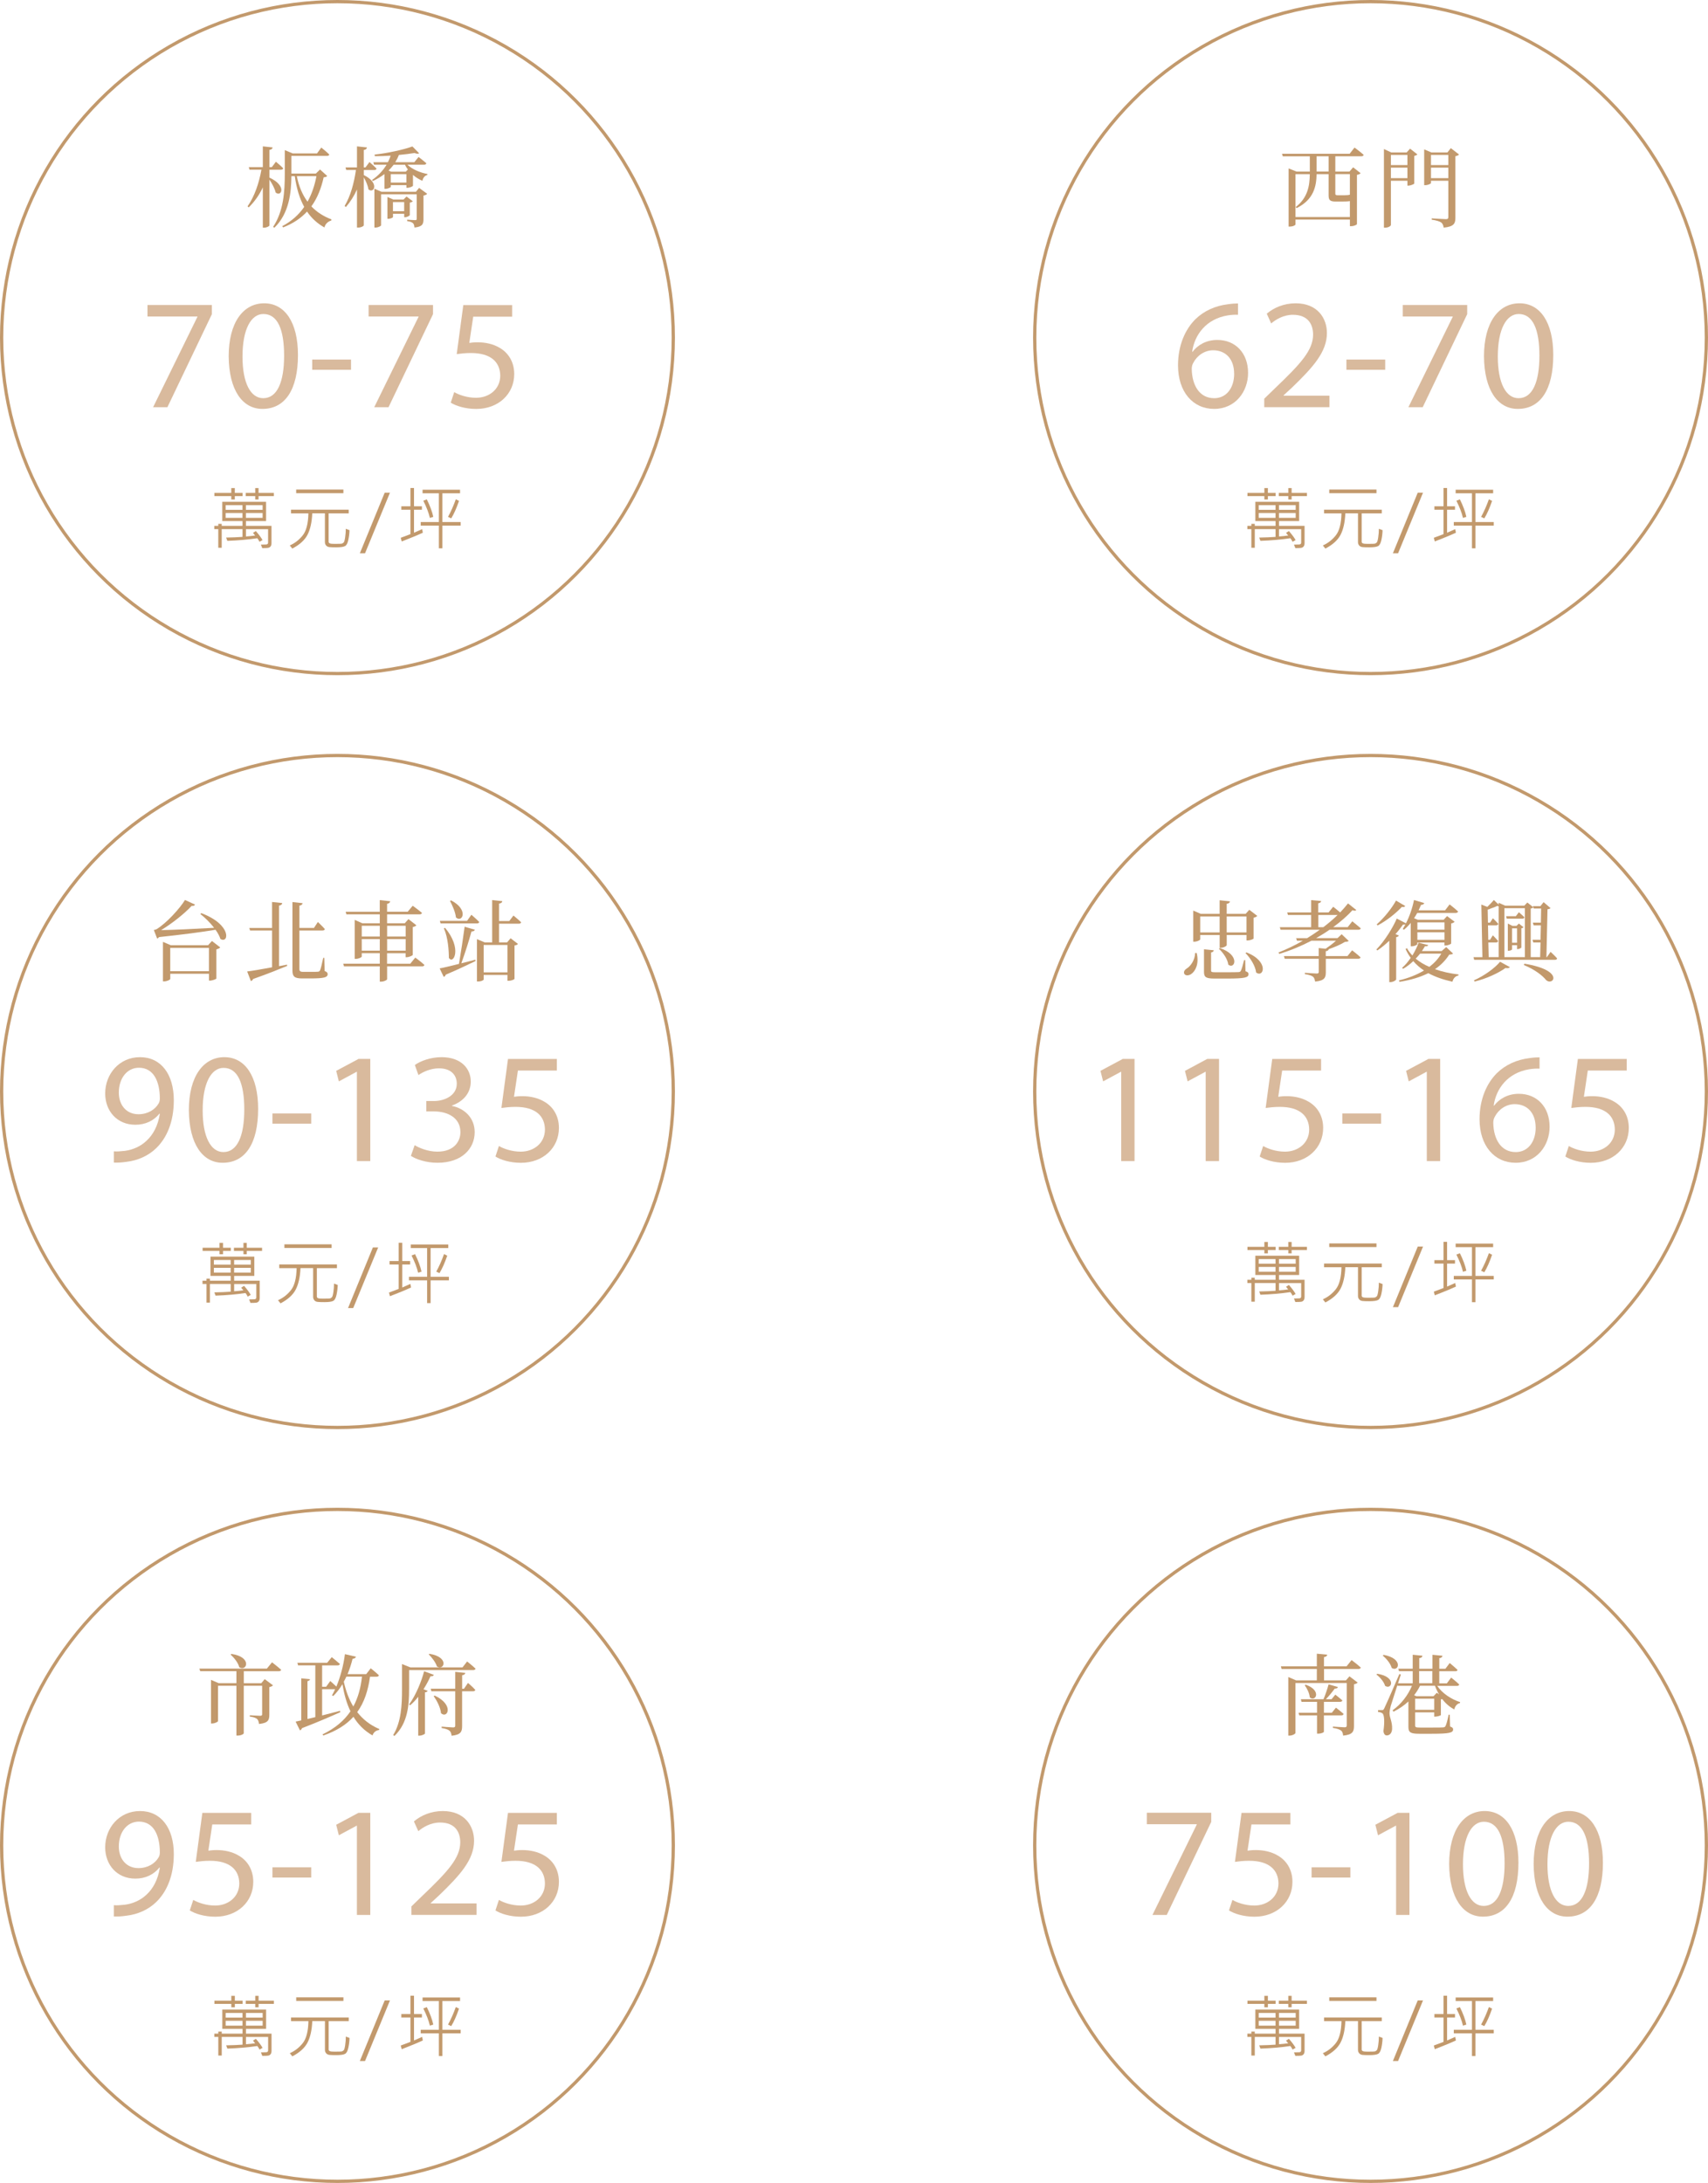 <?xml version="1.0" encoding="UTF-8"?>
<svg id="_圖層_2" data-name="圖層 2" xmlns="http://www.w3.org/2000/svg" viewBox="0 0 526.63 672.81">
  <defs>
    <style>
      .cls-1 {
        fill: #c2996c;
      }

      .cls-2 {
        fill: #d9ba9d;
      }

      .cls-3 {
        fill: none;
        stroke: #c2996c;
        stroke-miterlimit: 10;
      }
    </style>
  </defs>
  <g id="_圖層_1-2" data-name="圖層 1">
    <g>
      <circle class="cls-3" cx="104.05" cy="104.05" r="103.55"/>
      <g>
        <path class="cls-1" d="M83.08,54.75c5.47,2.48,3.68,6.1,1.91,4.58-.25-1.2-1.12-2.78-1.91-3.95v14.08c0,.25-.84,.71-1.63,.71h-.41v-12.42c-1.09,2.32-2.53,4.39-4.36,6.18l-.35-.33c2.18-3.1,3.54-7.22,4.28-11.3h-3.68l-.22-.79h4.33v-6.4l3.02,.33c-.08,.41-.3,.65-.98,.76v5.31h.74l1.25-1.66s1.42,1.17,2.26,2.02c-.08,.3-.35,.44-.74,.44h-3.51v2.45Zm17.81-.54c-.19,.3-.46,.35-1.09,.44-.74,3.27-1.88,6.32-3.79,8.96,1.72,1.8,3.79,3.11,6.18,4l-.05,.35c-1.09,.33-1.88,1.12-2.1,2.15-2.15-1.2-3.95-2.81-5.37-4.9-1.83,1.99-4.22,3.65-7.38,4.88l-.27-.38c2.91-1.53,5.12-3.54,6.78-5.94-1.42-2.56-2.37-5.69-2.91-9.48h-1.04c-.05,4.93-.63,11.44-5.26,15.91l-.38-.27c3.21-4.85,3.6-10.81,3.6-16.31v-7.35l2.42,1.01h7.52l1.31-1.8s1.58,1.25,2.48,2.15c-.08,.27-.33,.41-.71,.41h-10.98v5.45h7.54l1.28-1.25,2.21,1.99Zm-9.37,.08c.63,3.21,1.77,5.8,3.3,7.87,1.33-2.37,2.21-5.04,2.75-7.87h-6.05Z"/>
        <path class="cls-1" d="M112.17,53.96c5.01,2.42,3.08,5.88,1.42,4.39-.14-1.14-.79-2.59-1.42-3.68v14.76c0,.27-.87,.71-1.66,.71h-.44v-11.74c-.87,1.96-2.02,3.79-3.43,5.42l-.38-.35c1.85-3.08,2.91-7.11,3.49-11.09h-3l-.22-.79h3.54v-6.48l3.08,.33c-.08,.41-.3,.68-.98,.79v5.37h.52l1.23-1.66s1.36,1.17,2.18,2.02c-.05,.3-.33,.44-.71,.44h-3.21v1.58Zm13.46-3.19c1.5,1.44,3.92,2.45,6.16,2.86l-.03,.3c-.76,.19-1.31,.79-1.52,1.8-1.06-.46-2.04-1.06-2.91-1.82v3.32c0,.22-1.04,.65-1.69,.65h-.33v-.82h-4.82v.54c0,.16-.87,.6-1.66,.6h-.3v-4.55c-1.09,.84-2.29,1.55-3.57,2.15l-.25-.33c1.85-1.25,3.4-2.91,4.49-4.71h-3.87l-.22-.76h4.49c.35-.65,.63-1.33,.84-2.02-1.61,.11-3.27,.16-4.85,.16l-.11-.49c4.09-.44,9.07-1.55,11.68-2.51l2.07,2.1c-.25,.22-.76,.19-1.42-.08-1.36,.22-3.02,.44-4.82,.6-.3,.79-.68,1.53-1.12,2.23h5.88l1.31-1.61s1.5,1.14,2.4,1.93c-.08,.3-.3,.44-.68,.44h-5.17Zm3.6,7.14l2.48,1.82c-.16,.22-.57,.46-1.14,.54v7.3c0,1.47-.3,2.31-2.78,2.56-.05-.57-.14-1.03-.44-1.33-.35-.3-.84-.52-1.8-.65v-.44s1.96,.14,2.45,.14c.44,0,.49-.14,.49-.46v-7.49h-11v9.56c0,.19-.87,.68-1.72,.68h-.33v-11.98l2.18,.95h10.62l.98-1.2Zm-2.89,8.39c0,.19-.84,.65-1.44,.65h-.27v-1.06h-3.46v1.01c0,.16-.76,.54-1.44,.54h-.27v-6.73l1.83,.79h3.13l.93-.93,1.93,1.47c-.14,.16-.52,.35-.93,.41v3.84Zm-4.96-15.53c-.49,.63-1.01,1.25-1.58,1.8l.82,.35h4.49l.65-.68c-.35-.46-.65-.95-.9-1.47h-3.49Zm3.92,5.5v-2.59h-4.82v2.59h4.82Zm-.68,8.82v-2.81h-3.46v2.81h3.46Z"/>
      </g>
      <g>
        <path class="cls-1" d="M83.71,167.4c0,.43-.1,.78-.29,1.02-.2,.25-.46,.4-.8,.44-.34,.05-.92,.07-1.76,.07l-.42-1.08,1.6-.04c.41,0,.62-.2,.62-.61v-4.1h-6.83v2.24c.93-.06,1.88-.16,2.84-.29-.12-.17-.35-.44-.68-.81l.89-.57c1.05,1.21,1.73,2.15,2.06,2.79l-.93,.53c-.15-.34-.37-.7-.68-1.1-2.86,.42-5.93,.69-9.24,.8l-.37-1.01c1.88-.03,3.56-.1,5.04-.21v-2.38h-6.4v5.74h-1.06v-5.74h-1.23v-1.01h1.23v-.63h1.06v.63h6.4v-1.48h-6.23v-5.94h13.51v5.94h-6.21v1.48h7.88v5.3Zm-8.92-14.49h-2.39v1.03h-1.09v-1.03h-5.21v-.99h5.21v-1.49h1.09v1.49h2.39v.99Zm-.04,4.22v-1.43h-5.17v1.43h5.17Zm0,2.47v-1.48h-5.17v1.48h5.17Zm9.68-6.69h-4.71v1.03h-1.03v-1.03h-2.93v-.99h2.93v-1.49h1.03v1.49h4.71v.99Zm-3.46,4.22v-1.43h-5.15v1.43h5.15Zm0,2.47v-1.48h-5.15v1.48h5.15Z"/>
        <path class="cls-1" d="M107.76,163.4c-.02,.96-.14,1.95-.35,2.96-.21,1.02-.54,1.66-.99,1.93s-1.37,.41-2.75,.41c-.95,0-1.64-.02-2.08-.07-.43-.04-.78-.21-1.03-.49-.25-.28-.38-.64-.38-1.09v-8.83h-3.9c-.12,2.74-.61,4.95-1.47,6.61-.87,1.66-2.43,3.07-4.69,4.25l-.77-.97c1.59-.7,2.92-1.75,4.01-3.13,1.09-1.38,1.66-3.63,1.73-6.75h-5.36v-1.14h17.79v1.14h-6.19v8.73c0,.26,.13,.43,.39,.53,.26,.1,.74,.14,1.45,.14,1.37,0,2.13-.03,2.31-.1s.34-.19,.5-.35c.16-.17,.31-.69,.44-1.57,.13-.88,.2-1.76,.2-2.63l1.13,.42Zm-1.88-11.4h-14.56v-1.12h14.56v1.12Z"/>
        <path class="cls-1" d="M120.24,151.85l-7.69,18.68h-1.6l7.66-18.68h1.63Z"/>
        <path class="cls-1" d="M130.37,164.19c-1.76,.81-3.93,1.7-6.51,2.69l-.3-1.13c.63-.22,1.63-.59,2.99-1.12v-7.52h-2.81v-1.07h2.81v-5.64h1.1v5.64h2.44v1.07h-2.44v7.08l2.52-1.11,.2,1.11Zm11.67-2.2h-5.64v7.01h-1.08v-7.01h-5.6v-1.09h5.6v-8.86h-5.03v-1.1h11.56v1.1h-5.45v8.86h5.64v1.09Zm-8.45-2.69l-1.04,.33c-.37-1.57-1.04-3.34-2.03-5.3l1.08-.42c.97,1.95,1.64,3.75,2,5.39Zm7.94-4.92c-.77,2.25-1.57,4.04-2.4,5.39l-.99-.47c.89-1.61,1.69-3.42,2.4-5.41l.99,.49Z"/>
      </g>
      <g>
        <path class="cls-2" d="M65.33,94.02v2.81l-13.71,28.67h-4.41l13.66-27.85v-.1h-15.4v-3.54h19.86Z"/>
        <path class="cls-2" d="M91.87,109.42c0,10.7-3.97,16.61-10.95,16.61-6.15,0-10.32-5.76-10.41-16.18,0-10.56,4.55-16.37,10.95-16.37s10.41,5.91,10.41,15.93Zm-17.1,.48c0,8.19,2.52,12.83,6.39,12.83,4.36,0,6.44-5.09,6.44-13.12s-1.99-12.83-6.39-12.83c-3.73,0-6.44,4.55-6.44,13.12Z"/>
        <path class="cls-2" d="M108.23,110.82v3.15h-11.96v-3.15h11.96Z"/>
        <path class="cls-2" d="M133.51,94.02v2.81l-13.71,28.67h-4.41l13.66-27.85v-.1h-15.4v-3.54h19.86Z"/>
        <path class="cls-2" d="M157.92,97.6h-12.01l-1.21,8.09c.73-.1,1.4-.19,2.57-.19,2.42,0,4.84,.53,6.78,1.7,2.47,1.4,4.5,4.12,4.5,8.09,0,6.15-4.89,10.75-11.72,10.75-3.44,0-6.34-.97-7.85-1.94l1.07-3.24c1.31,.77,3.87,1.74,6.73,1.74,4.02,0,7.46-2.62,7.46-6.83-.05-4.07-2.76-6.97-9.06-6.97-1.79,0-3.2,.19-4.36,.34l2.03-15.11h15.06v3.58Z"/>
      </g>
    </g>
    <circle class="cls-3" cx="422.58" cy="104.05" r="103.55"/>
    <g>
      <path class="cls-1" d="M417.63,45.47s1.8,1.31,2.83,2.26c-.08,.3-.35,.44-.76,.44h-7.98v4.71h4.36l1.14-1.31,2.29,1.8c-.19,.25-.49,.41-1.12,.52v15.17c0,.16-.79,.65-1.82,.65h-.35v-2.04h-16.78v1.53c0,.16-.68,.63-1.77,.63h-.35v-17.92l2.45,.98h4.09v-4.71h-8.33l-.25-.79h20.86l1.5-1.91Zm-1.42,21.41v-4.9c-.6,.11-1.42,.14-2.64,.14h-1.74c-1.82,0-2.18-.52-2.18-1.93v-6.51h-3.7c-.08,3.7-.84,7.82-6.16,10.46l-.27-.33c3.68-2.86,4.3-6.51,4.33-10.13h-4.41v13.21h16.78Zm-6.56-18.71h-3.7v4.71h3.7v-4.71Zm2.07,5.5v5.94c0,.44,.11,.57,.71,.57h1.36c.57,0,1.12,0,1.36-.03,.14,0,.33,0,.46-.03,.16,0,.38-.05,.57-.11h.03v-6.35h-4.49Z"/>
      <path class="cls-1" d="M434.77,45.82l2.26,1.77c-.14,.16-.54,.38-.98,.46v8.53c-.03,.16-1.09,.63-1.77,.63h-.33v-1.5h-5.09v13.62c0,.3-.76,.84-1.77,.84h-.38v-24.24l2.26,1.06h4.74l1.06-1.17Zm-5.91,1.93v3.13h5.09v-3.13h-5.09Zm5.09,7.16v-3.24h-5.09v3.24h5.09Zm15.93-7.3c-.16,.22-.6,.44-1.14,.54v19.01c0,1.63-.38,2.7-3.6,3-.11-.71-.33-1.23-.76-1.58-.54-.35-1.39-.65-2.94-.87v-.41s3.65,.25,4.36,.25c.6,0,.76-.19,.76-.65v-11.19h-5.34v.71c0,.19-.9,.65-1.77,.65h-.33v-11.03l2.23,.95h4.93l1.06-1.33,2.53,1.96Zm-8.66,.14v3.13h5.34v-3.13h-5.34Zm5.34,7.16v-3.24h-5.34v3.24h5.34Z"/>
    </g>
    <g>
      <path class="cls-1" d="M402.24,167.4c0,.43-.1,.78-.29,1.02-.2,.25-.46,.4-.8,.44-.34,.05-.92,.07-1.76,.07l-.42-1.08,1.6-.04c.41,0,.62-.2,.62-.61v-4.1h-6.83v2.24c.93-.06,1.88-.16,2.84-.29-.12-.17-.35-.44-.68-.81l.89-.57c1.05,1.21,1.73,2.15,2.06,2.79l-.93,.53c-.15-.34-.37-.7-.68-1.1-2.86,.42-5.93,.69-9.24,.8l-.37-1.01c1.88-.03,3.56-.1,5.04-.21v-2.38h-6.4v5.74h-1.06v-5.74h-1.23v-1.01h1.23v-.63h1.06v.63h6.4v-1.48h-6.23v-5.94h13.51v5.94h-6.21v1.48h7.88v5.3Zm-8.92-14.49h-2.39v1.03h-1.09v-1.03h-5.21v-.99h5.21v-1.49h1.09v1.49h2.39v.99Zm-.04,4.22v-1.43h-5.17v1.43h5.17Zm0,2.47v-1.48h-5.17v1.48h5.17Zm9.68-6.69h-4.71v1.03h-1.03v-1.03h-2.93v-.99h2.93v-1.49h1.03v1.49h4.71v.99Zm-3.46,4.22v-1.43h-5.15v1.43h5.15Zm0,2.47v-1.48h-5.15v1.48h5.15Z"/>
      <path class="cls-1" d="M426.29,163.4c-.02,.96-.14,1.95-.35,2.96-.21,1.02-.54,1.66-.99,1.93s-1.37,.41-2.75,.41c-.95,0-1.64-.02-2.08-.07-.43-.04-.78-.21-1.03-.49-.25-.28-.38-.64-.38-1.09v-8.83h-3.9c-.12,2.74-.61,4.95-1.47,6.61-.87,1.66-2.43,3.07-4.69,4.25l-.77-.97c1.59-.7,2.92-1.75,4.01-3.13,1.09-1.38,1.66-3.63,1.73-6.75h-5.36v-1.14h17.79v1.14h-6.19v8.73c0,.26,.13,.43,.39,.53,.26,.1,.74,.14,1.45,.14,1.37,0,2.13-.03,2.31-.1s.34-.19,.5-.35c.16-.17,.31-.69,.44-1.57,.13-.88,.2-1.76,.2-2.63l1.13,.42Zm-1.88-11.4h-14.56v-1.12h14.56v1.12Z"/>
      <path class="cls-1" d="M438.76,151.85l-7.69,18.68h-1.6l7.66-18.68h1.63Z"/>
      <path class="cls-1" d="M448.9,164.19c-1.76,.81-3.93,1.7-6.51,2.69l-.3-1.13c.63-.22,1.63-.59,2.99-1.12v-7.52h-2.81v-1.07h2.81v-5.64h1.1v5.64h2.44v1.07h-2.44v7.08l2.52-1.11,.2,1.11Zm11.67-2.2h-5.64v7.01h-1.08v-7.01h-5.6v-1.09h5.6v-8.86h-5.03v-1.1h11.56v1.1h-5.45v8.86h5.64v1.09Zm-8.45-2.69l-1.04,.33c-.37-1.57-1.04-3.34-2.03-5.3l1.08-.42c.97,1.95,1.64,3.75,2,5.39Zm7.94-4.92c-.77,2.25-1.57,4.04-2.4,5.39l-.99-.47c.89-1.61,1.69-3.42,2.4-5.41l.99,.49Z"/>
    </g>
    <g>
      <path class="cls-2" d="M381.73,97.02c-.87-.05-1.99,0-3.2,.19-6.68,1.11-10.22,6.01-10.95,11.19h.15c1.5-1.99,4.12-3.63,7.6-3.63,5.57,0,9.49,4.02,9.49,10.17,0,5.76-3.92,11.09-10.46,11.09s-11.14-5.23-11.14-13.42c0-6.2,2.23-11.09,5.33-14.19,2.62-2.57,6.1-4.17,10.07-4.65,1.26-.19,2.32-.24,3.1-.24v3.49Zm-1.21,18.16c0-4.5-2.57-7.22-6.49-7.22-2.57,0-4.94,1.6-6.1,3.87-.29,.48-.48,1.11-.48,1.89,.1,5.18,2.47,9.01,6.93,9.01,3.68,0,6.15-3.05,6.15-7.56Z"/>
      <path class="cls-2" d="M389.81,125.5v-2.62l3.34-3.24c8.04-7.65,11.67-11.72,11.72-16.47,0-3.2-1.55-6.15-6.25-6.15-2.86,0-5.23,1.45-6.68,2.66l-1.36-3c2.18-1.84,5.28-3.2,8.91-3.2,6.78,0,9.64,4.65,9.64,9.15,0,5.81-4.21,10.51-10.85,16.9l-2.52,2.32v.1h14.14v3.54h-20.1Z"/>
      <path class="cls-2" d="M427.1,110.82v3.15h-11.96v-3.15h11.96Z"/>
      <path class="cls-2" d="M452.38,94.02v2.81l-13.71,28.67h-4.41l13.66-27.85v-.1h-15.4v-3.54h19.86Z"/>
      <path class="cls-2" d="M478.92,109.42c0,10.7-3.97,16.61-10.95,16.61-6.15,0-10.32-5.76-10.41-16.18,0-10.56,4.55-16.37,10.95-16.37s10.41,5.91,10.41,15.93Zm-17.1,.48c0,8.19,2.52,12.83,6.39,12.83,4.36,0,6.44-5.09,6.44-13.12s-1.99-12.83-6.39-12.83c-3.73,0-6.44,4.55-6.44,13.12Z"/>
    </g>
    <circle class="cls-3" cx="104.05" cy="336.41" r="103.55"/>
    <g>
      <path class="cls-1" d="M62.08,281.44c9.59,3.62,8.44,9.56,5.88,7.95-.27-.9-.82-1.85-1.5-2.83-4.22,.71-10.24,1.5-17.43,2.26-.16,.25-.38,.38-.57,.46l-1.03-2.64s.6-.11,.87-.27c3.05-1.85,7.19-6.43,8.74-8.99l3.1,1.42c-.11,.27-.46,.49-1.06,.41-2.07,2.26-5.94,5.37-9.4,7.46,3.68-.05,9.89-.35,16.34-.71-1.25-1.61-2.86-3.19-4.25-4.25l.3-.27Zm3.27,8.58l2.56,1.99c-.19,.22-.63,.46-1.2,.6v8.99c-.05,.16-1.17,.63-1.93,.63h-.35v-2.1h-11.93v1.58c0,.25-.98,.76-1.91,.76h-.35v-12.18l2.42,1.04h11.49l1.2-1.31Zm-.93,9.31v-7.19h-11.93v7.19h11.93Z"/>
      <path class="cls-1" d="M88.5,297.32l.05,.38c-2.4,.98-5.77,2.37-10.49,4.03-.14,.33-.44,.57-.71,.65l-1.14-2.97c1.44-.16,4.3-.65,7.68-1.28v-11.33h-6.78l-.25-.79h7.03v-8.01l3.13,.33c-.05,.38-.27,.68-.98,.79v18.66l2.45-.46Zm11.6,1.96c.71,.27,.93,.54,.93,.95,0,1.01-1.09,1.33-5.28,1.33h-2.61c-2.29,0-2.97-.57-2.97-2.4v-21.14l3.13,.35c-.05,.35-.3,.65-.98,.76v6.86h4.49l1.2-1.82s1.36,1.28,2.15,2.18c-.08,.3-.33,.44-.71,.44h-7.14v11.82c0,.68,.22,.93,1.25,.93h2.31c1.04,0,1.83,0,2.18-.05,.27-.03,.44-.11,.6-.35,.25-.44,.65-2.21,1.01-3.92h.33l.11,4.06Z"/>
      <path class="cls-1" d="M128.05,295.14s1.77,1.28,2.81,2.26c-.05,.3-.35,.44-.71,.44h-10.79v3.95c0,.27-.95,.76-1.8,.76h-.46v-4.71h-11.03l-.25-.82h11.28v-3.24h-5.56v1.04c0,.22-.93,.71-1.82,.71h-.35v-12.01l2.34,1.04h5.39v-2.75h-10.3l-.22-.79h10.51v-3.6l3.21,.35c-.05,.38-.27,.68-.95,.79v2.45h6.35l1.55-1.85s1.74,1.25,2.86,2.21c-.08,.3-.38,.44-.76,.44h-10v2.75h5.45l1.14-1.28,2.45,1.91c-.19,.22-.6,.44-1.12,.54v8.58c-.03,.19-1.12,.71-1.88,.71h-.33v-1.23h-5.72v3.24h7.16l1.53-1.88Zm-16.51-9.81v3.32h5.56v-3.32h-5.56Zm5.56,7.68v-3.57h-5.56v3.57h5.56Zm2.26-7.68v3.32h5.72v-3.32h-5.72Zm5.72,7.68v-3.57h-5.72v3.57h5.72Z"/>
      <path class="cls-1" d="M146.41,286.54c-.11,.33-.41,.57-1.04,.54-.71,2.64-1.93,6.56-3.13,9.81,1.39-.33,2.83-.71,4.3-1.09l.11,.38c-2.12,1.01-5.07,2.48-9.21,4.22-.08,.33-.33,.6-.63,.68l-1.25-2.61c1.14-.19,3.35-.74,5.96-1.39,.6-3.54,1.31-8.17,1.74-11.44l3.13,.9Zm-1.06-4.6s1.53,1.31,2.42,2.23c-.08,.3-.35,.44-.74,.44h-11.19l-.22-.79h8.39l1.33-1.88Zm-8.12,4.03c5.37,6.4,2.56,11.44,1.17,9.26,0-2.18-.25-6.24-1.53-9.1l.35-.16Zm1.85-8.47c5.58,2.89,3.46,7.05,1.5,5.26-.16-1.63-1.09-3.7-1.83-5.09l.33-.16Zm19.23,4.68s1.5,1.2,2.37,2.07c-.05,.3-.33,.44-.68,.44h-6.13v5.77h2.48l1.09-1.28,2.26,1.74c-.19,.25-.46,.38-1.06,.49v10.27c0,.14-.79,.6-1.83,.6h-.35v-1.8h-7.33v1.42c0,.16-.65,.6-1.74,.6h-.33v-13.05l2.4,1.01h2.29v-13.05l3.13,.33c-.05,.38-.3,.65-1.01,.76v5.37h3.16l1.28-1.69Zm-9.18,9.07v8.44h7.33v-8.44h-7.33Z"/>
    </g>
    <g>
      <path class="cls-1" d="M80.08,400.04c0,.43-.1,.78-.29,1.02-.2,.25-.46,.4-.8,.44-.34,.05-.92,.07-1.76,.07l-.42-1.08,1.6-.04c.41,0,.62-.2,.62-.61v-4.1h-6.83v2.24c.93-.06,1.88-.16,2.84-.29-.12-.17-.35-.44-.68-.81l.89-.57c1.05,1.21,1.73,2.15,2.06,2.79l-.93,.53c-.15-.34-.37-.7-.68-1.1-2.86,.42-5.93,.69-9.24,.8l-.37-1.01c1.88-.03,3.56-.1,5.04-.21v-2.38h-6.4v5.74h-1.06v-5.74h-1.23v-1.01h1.23v-.63h1.06v.63h6.4v-1.48h-6.23v-5.94h13.51v5.94h-6.21v1.48h7.88v5.3Zm-8.92-14.49h-2.39v1.03h-1.09v-1.03h-5.21v-.99h5.21v-1.49h1.09v1.49h2.39v.99Zm-.04,4.22v-1.43h-5.17v1.43h5.17Zm0,2.47v-1.48h-5.17v1.48h5.17Zm9.68-6.69h-4.71v1.03h-1.03v-1.03h-2.93v-.99h2.93v-1.49h1.03v1.49h4.71v.99Zm-3.46,4.22v-1.43h-5.15v1.43h5.15Zm0,2.47v-1.48h-5.15v1.48h5.15Z"/>
      <path class="cls-1" d="M104.13,396.03c-.02,.96-.14,1.95-.35,2.96-.21,1.02-.54,1.66-.99,1.93s-1.37,.41-2.75,.41c-.95,0-1.64-.02-2.08-.07-.43-.04-.78-.21-1.03-.49-.25-.28-.38-.64-.38-1.09v-8.83h-3.9c-.12,2.74-.61,4.95-1.47,6.61-.87,1.66-2.43,3.07-4.69,4.25l-.77-.97c1.59-.7,2.92-1.75,4.01-3.13,1.09-1.38,1.66-3.63,1.73-6.75h-5.36v-1.14h17.79v1.14h-6.19v8.73c0,.26,.13,.43,.39,.53,.26,.1,.74,.14,1.45,.14,1.37,0,2.13-.03,2.31-.1s.34-.19,.5-.35c.16-.17,.31-.69,.44-1.57,.13-.88,.2-1.76,.2-2.63l1.13,.42Zm-1.88-11.4h-14.56v-1.12h14.56v1.12Z"/>
      <path class="cls-1" d="M116.6,384.48l-7.69,18.68h-1.6l7.66-18.68h1.63Z"/>
      <path class="cls-1" d="M126.74,396.82c-1.76,.81-3.93,1.7-6.51,2.69l-.3-1.13c.63-.22,1.63-.59,2.99-1.12v-7.52h-2.81v-1.07h2.81v-5.64h1.1v5.64h2.44v1.07h-2.44v7.08l2.52-1.11,.2,1.11Zm11.67-2.2h-5.64v7.01h-1.08v-7.01h-5.6v-1.09h5.6v-8.86h-5.03v-1.1h11.56v1.1h-5.45v8.86h5.64v1.09Zm-8.45-2.69l-1.04,.33c-.37-1.57-1.04-3.34-2.03-5.3l1.08-.42c.97,1.95,1.64,3.75,2,5.39Zm7.94-4.92c-.77,2.25-1.57,4.04-2.4,5.39l-.99-.47c.89-1.61,1.69-3.42,2.4-5.41l.99,.49Z"/>
    </g>
    <g>
      <path class="cls-2" d="M35.09,354.85c.92,.1,1.99,0,3.44-.15,2.47-.34,4.79-1.36,6.59-3.05,2.08-1.89,3.58-4.65,4.17-8.38h-.15c-1.74,2.13-4.26,3.39-7.41,3.39-5.67,0-9.3-4.26-9.3-9.64,0-5.96,4.31-11.19,10.75-11.19s10.41,5.23,10.41,13.27c0,6.93-2.32,11.77-5.42,14.77-2.42,2.37-5.76,3.83-9.15,4.21-1.55,.24-2.91,.29-3.92,.24v-3.49Zm1.55-18.11c0,3.92,2.37,6.68,6.05,6.68,2.86,0,5.09-1.4,6.2-3.29,.24-.39,.39-.87,.39-1.55,0-5.38-1.99-9.49-6.44-9.49-3.63,0-6.2,3.2-6.2,7.65Z"/>
      <path class="cls-2" d="M79.59,341.77c0,10.7-3.97,16.61-10.95,16.61-6.15,0-10.32-5.76-10.41-16.18,0-10.56,4.55-16.37,10.95-16.37s10.41,5.91,10.41,15.93Zm-17.1,.48c0,8.19,2.52,12.83,6.39,12.83,4.36,0,6.44-5.09,6.44-13.12s-1.99-12.83-6.39-12.83c-3.73,0-6.44,4.55-6.44,13.12Z"/>
      <path class="cls-2" d="M95.96,343.18v3.15h-11.96v-3.15h11.96Z"/>
      <path class="cls-2" d="M110.05,330.34h-.1l-5.47,2.95-.82-3.24,6.88-3.68h3.63v31.48h-4.12v-27.51Z"/>
      <path class="cls-2" d="M127.87,352.96c1.21,.77,4.02,1.99,6.97,1.99,5.47,0,7.17-3.49,7.12-6.1-.05-4.41-4.02-6.3-8.14-6.3h-2.37v-3.2h2.37c3.1,0,7.02-1.6,7.02-5.33,0-2.52-1.6-4.75-5.52-4.75-2.52,0-4.94,1.11-6.3,2.08l-1.11-3.1c1.65-1.21,4.84-2.42,8.23-2.42,6.2,0,9.01,3.68,9.01,7.51,0,3.24-1.94,6.01-5.81,7.41v.1c3.87,.77,7.02,3.68,7.02,8.09,0,5.04-3.92,9.44-11.48,9.44-3.54,0-6.64-1.11-8.19-2.13l1.16-3.29Z"/>
      <path class="cls-2" d="M171.7,329.95h-12.01l-1.21,8.09c.73-.1,1.4-.19,2.57-.19,2.42,0,4.84,.53,6.78,1.7,2.47,1.4,4.5,4.12,4.5,8.09,0,6.15-4.89,10.75-11.72,10.75-3.44,0-6.34-.97-7.85-1.94l1.07-3.24c1.31,.77,3.87,1.74,6.73,1.74,4.02,0,7.46-2.62,7.46-6.83-.05-4.07-2.76-6.97-9.06-6.97-1.79,0-3.2,.19-4.36,.34l2.03-15.11h15.06v3.58Z"/>
    </g>
    <g>
      <circle class="cls-3" cx="422.58" cy="336.41" r="103.55"/>
      <g>
        <path class="cls-1" d="M368.97,293.73c.84,3.4-.46,5.64-1.66,6.46-.74,.54-1.8,.6-2.15-.05-.3-.6,.11-1.23,.71-1.61,1.25-.74,2.56-2.64,2.64-4.82l.46,.03Zm1.09-5.56v1.36c0,.22-.95,.71-1.85,.71h-.3v-9.59l2.34,1.01h5.8v-4.19l3.19,.33c-.05,.38-.3,.65-1.01,.76v3.1h5.83l1.14-1.25,2.45,1.88c-.19,.22-.6,.46-1.14,.57v6.4c-.03,.19-1.12,.6-1.82,.6h-.35v-1.69h-6.1v3.13c0,.27-.98,.82-1.8,.82h-.38v-3.95h-5.99Zm0-5.72v4.93h5.99v-4.93h-5.99Zm13.97,16.89c.74,.25,.93,.49,.93,.9,0,1.03-1.06,1.36-6.54,1.36h-3.89c-2.7,0-3.3-.41-3.3-2.07v-6.95l3.02,.3c-.05,.35-.3,.6-.84,.68v5.53c0,.46,.14,.57,1.44,.57h3.7c1.61,0,2.86-.03,3.35-.05,.41-.05,.52-.11,.68-.38,.27-.49,.63-1.72,1.01-3.32h.35l.08,3.43Zm-7.9-7.14c6.35,2.12,4.63,6.7,2.59,5.12-.19-1.72-1.61-3.7-2.89-4.9l.3-.22Zm2.1-9.75v4.93h6.1v-4.93h-6.1Zm6.1,11.09c7.14,2.81,5.26,7.98,2.97,6.18-.22-2.02-1.8-4.49-3.27-5.96l.3-.22Z"/>
        <path class="cls-1" d="M416.91,292.91s1.63,1.23,2.59,2.15c-.08,.3-.3,.44-.71,.44h-10v4.14c0,1.66-.35,2.61-3.3,2.89-.11-.65-.25-1.17-.65-1.5-.46-.33-1.17-.6-2.51-.79v-.41s3.08,.22,3.65,.22c.49,0,.63-.14,.63-.52v-4.03h-10.49l-.25-.82h10.73v-2.48l2.12,.22c1.01-.68,2.29-1.63,3.21-2.48h-7.57c-3.08,1.61-6.43,3.02-9.94,4.06l-.22-.44c2.59-1.01,5.12-2.23,7.52-3.62h-1.83l-.25-.79h3.4c1.33-.82,2.64-1.69,3.9-2.59h-12.09l-.25-.79h9.67v-3.76h-7.16l-.22-.79h7.38v-3.79l3.08,.27c-.05,.35-.27,.6-.9,.71v2.81h3.19l1.42-1.74s1.2,.9,2.15,1.74c.9-.95,1.72-1.88,2.42-2.78l2.56,2.04c-.25,.25-.54,.3-1.17,.05-1.58,1.72-3.6,3.51-5.96,5.23h4.47l1.42-1.8s1.63,1.28,2.61,2.15c-.08,.3-.33,.44-.71,.44h-8.91c-1.28,.9-2.67,1.77-4.14,2.59h6.59l1.28-1.2,2.18,2.07c-.22,.19-.54,.25-1.14,.27-1.17,.76-3.27,1.66-5.01,2.26-.11,.38-.35,.54-.93,.63v1.5h6.7l1.42-1.77Zm-8.88-7.14c1.61-1.23,3.08-2.48,4.39-3.76h-5.94v3.76h1.55Z"/>
        <path class="cls-1" d="M432.52,286.32c.25-.44,.54-.9,.82-1.42-.19,.08-.41,.11-.74,.05-.63,.9-1.42,1.93-2.34,2.97l1.06,.41c-.11,.25-.35,.41-.84,.52v13.02c0,.22-.87,.82-1.74,.82h-.38v-12.75c-1.14,1.09-2.37,2.12-3.68,3l-.3-.3c2.61-2.67,5.09-6.75,6.29-9.53l2.83,1.47c1.06-2.04,1.96-4.6,2.48-7.19l3.16,.95c-.11,.33-.44,.57-.98,.54-.25,.6-.49,1.14-.76,1.69h8.17l1.39-1.82s1.63,1.25,2.61,2.18c-.08,.3-.35,.44-.74,.44h-11.85c-.3,.57-.63,1.09-.98,1.63l1.17,.49h7.95l1.06-1.14,2.32,1.74c-.16,.22-.57,.44-1.06,.54v6.16c-.03,.19-1.03,.63-1.74,.63h-.33v-.93h-8.36v.52c0,.19-.9,.65-1.74,.65h-.3v-7.22c-.65,.82-1.36,1.53-2.1,2.12l-.35-.25Zm.74-7.08c-.16,.27-.41,.38-1.01,.27-1.69,1.8-4.55,4.19-7.49,5.72l-.27-.33c2.34-2.04,4.79-5.18,5.94-7.33l2.83,1.66Zm14.76,14.65c-.22,.22-.52,.3-1.17,.33-1.12,1.74-2.59,3.27-4.41,4.49,2.23,.79,4.71,1.33,7.27,1.63l-.03,.33c-.93,.16-1.58,.84-1.85,1.91-2.78-.63-5.28-1.47-7.44-2.64-2.48,1.23-5.42,2.12-8.88,2.67l-.16-.44c2.94-.71,5.53-1.74,7.71-3.05-1.23-.82-2.34-1.77-3.3-2.89-.98,.93-2.04,1.74-3.13,2.37l-.33-.3c.93-.79,1.85-1.88,2.67-3.08-.6-.82-1.14-1.72-1.58-2.72l.41-.27c.46,.82,1.01,1.58,1.69,2.26,.79-1.31,1.47-2.7,1.91-3.95l2.97,.74c-.11,.3-.33,.41-1.01,.35-.27,.49-.6,.98-.95,1.5h6.1l1.39-1.23,2.12,1.99Zm-10.16,.03c-.44,.54-.87,1.04-1.36,1.55,1.23,1.01,2.61,1.85,4.22,2.53,1.53-1.17,2.78-2.53,3.68-4.09h-6.54Zm-.84-9.64v2.26h8.36v-2.26h-8.36Zm8.36,5.39v-2.34h-8.36v2.34h8.36Z"/>
        <path class="cls-1" d="M478.09,293.37s1.28,1.17,2.02,2.02c-.05,.3-.33,.44-.68,.44h-24.89l-.22-.82h2.75l-.33-16.21,1.85,.71c.79-.74,1.61-1.63,2.02-2.12l1.47,1.42v-.57l2.02,.9h5.88l.95-.98,1.83,1.47-.11-.35h2.31l.98-1.23,2.15,1.85c-.19,.16-.44,.27-.95,.35l-.33,14.76h.14l1.14-1.63Zm-23.61,8.77c3.13-1.36,6.48-3.81,8.04-5.72l3.02,1.66c-.16,.27-.63,.41-1.36,.27-2.15,1.55-5.86,3.3-9.51,4.17l-.19-.38Zm4.55-7.14h3.05v-15.69c-.11,0-.25-.05-.38-.11-.49,.25-1.31,.57-2.21,.87-.14,.11-.38,.22-.76,.27h-.03l.08,4.03h.65l.87-1.36s1.06,1.01,1.66,1.74c-.08,.3-.3,.44-.68,.44h-2.48l.08,4.47h.54l.87-1.39s1.03,1.03,1.63,1.77c-.08,.3-.33,.44-.68,.44h-2.34l.11,4.52Zm4.82-15.09v15.09h6.32v-15.09h-6.32Zm.52,2.48h3l.95-1.23s1.04,.9,1.72,1.55c-.05,.3-.3,.44-.68,.44h-4.77l-.22-.76Zm3.95,2.26l1.44,1.14c-.11,.11-.38,.27-.68,.33v5.88c-.03,.19-.68,.52-1.14,.52h-.19v-1.2h-1.53v1.28c0,.14-.54,.44-1.09,.44h-.22v-8.39l1.44,.71h1.23l.74-.71Zm-.57,5.91v-4.44h-1.53v4.44h1.53Zm2.26,6.46c12.58,2.04,8.88,7.03,6.7,5.04-1.17-1.44-3.43-3.21-6.86-4.63l.16-.41Zm2.78-17.38c-.16,.16-.44,.33-.82,.38v14.98h2.91l.11-4.52h-2.23l-.25-.82h2.48l.11-4.47h-2.23l-.25-.82h2.48l.08-4.36h-2.29l-.11-.38Z"/>
      </g>
      <g>
        <path class="cls-1" d="M402.24,399.76c0,.43-.1,.78-.29,1.02-.2,.25-.46,.4-.8,.44-.34,.05-.92,.07-1.76,.07l-.42-1.08,1.6-.04c.41,0,.62-.2,.62-.61v-4.1h-6.83v2.24c.93-.06,1.88-.16,2.84-.29-.12-.17-.35-.44-.68-.81l.89-.57c1.05,1.21,1.73,2.15,2.06,2.79l-.93,.53c-.15-.34-.37-.7-.68-1.1-2.86,.42-5.93,.69-9.24,.8l-.37-1.01c1.88-.03,3.56-.1,5.04-.21v-2.38h-6.4v5.74h-1.06v-5.74h-1.23v-1.01h1.23v-.63h1.06v.63h6.4v-1.48h-6.23v-5.94h13.51v5.94h-6.21v1.48h7.88v5.3Zm-8.92-14.49h-2.39v1.03h-1.09v-1.03h-5.21v-.99h5.21v-1.49h1.09v1.49h2.39v.99Zm-.04,4.22v-1.43h-5.17v1.43h5.17Zm0,2.47v-1.48h-5.17v1.48h5.17Zm9.68-6.69h-4.71v1.03h-1.03v-1.03h-2.93v-.99h2.93v-1.49h1.03v1.49h4.71v.99Zm-3.46,4.22v-1.43h-5.15v1.43h5.15Zm0,2.47v-1.48h-5.15v1.48h5.15Z"/>
        <path class="cls-1" d="M426.29,395.75c-.02,.96-.14,1.95-.35,2.96-.21,1.02-.54,1.66-.99,1.93s-1.37,.41-2.75,.41c-.95,0-1.64-.02-2.08-.07-.43-.04-.78-.21-1.03-.49-.25-.28-.38-.64-.38-1.09v-8.83h-3.9c-.12,2.74-.61,4.95-1.47,6.61-.87,1.66-2.43,3.07-4.69,4.25l-.77-.97c1.59-.7,2.92-1.75,4.01-3.13,1.09-1.38,1.66-3.63,1.73-6.75h-5.36v-1.14h17.79v1.14h-6.19v8.73c0,.26,.13,.43,.39,.53,.26,.1,.74,.14,1.45,.14,1.37,0,2.13-.03,2.31-.1s.34-.19,.5-.35c.16-.17,.31-.69,.44-1.57,.13-.88,.2-1.76,.2-2.63l1.13,.42Zm-1.88-11.4h-14.56v-1.12h14.56v1.12Z"/>
        <path class="cls-1" d="M438.77,384.2l-7.69,18.68h-1.6l7.66-18.68h1.63Z"/>
        <path class="cls-1" d="M448.9,396.54c-1.76,.81-3.93,1.7-6.51,2.69l-.3-1.13c.63-.22,1.63-.59,2.99-1.12v-7.52h-2.81v-1.07h2.81v-5.64h1.1v5.64h2.44v1.07h-2.44v7.08l2.52-1.11,.2,1.11Zm11.67-2.2h-5.64v7.01h-1.08v-7.01h-5.6v-1.09h5.6v-8.86h-5.03v-1.1h11.56v1.1h-5.45v8.86h5.64v1.09Zm-8.45-2.69l-1.04,.33c-.37-1.57-1.04-3.34-2.03-5.3l1.08-.42c.97,1.95,1.64,3.75,2,5.39Zm7.94-4.92c-.77,2.25-1.57,4.04-2.4,5.39l-.99-.47c.89-1.61,1.69-3.42,2.4-5.41l.99,.49Z"/>
      </g>
      <g>
        <path class="cls-2" d="M345.7,330.34h-.1l-5.47,2.95-.82-3.24,6.88-3.68h3.63v31.48h-4.12v-27.51Z"/>
        <path class="cls-2" d="M371.75,330.34h-.1l-5.47,2.95-.82-3.24,6.88-3.68h3.63v31.48h-4.12v-27.51Z"/>
        <path class="cls-2" d="M407.34,329.95h-12.01l-1.21,8.09c.73-.1,1.4-.19,2.57-.19,2.42,0,4.84,.53,6.78,1.7,2.47,1.4,4.5,4.12,4.5,8.09,0,6.15-4.89,10.75-11.72,10.75-3.44,0-6.34-.97-7.85-1.94l1.07-3.24c1.31,.77,3.87,1.74,6.73,1.74,4.02,0,7.46-2.62,7.46-6.83-.05-4.07-2.76-6.97-9.06-6.97-1.79,0-3.2,.19-4.36,.34l2.03-15.11h15.06v3.58Z"/>
        <path class="cls-2" d="M425.84,343.18v3.15h-11.96v-3.15h11.96Z"/>
        <path class="cls-2" d="M439.93,330.34h-.1l-5.47,2.95-.82-3.24,6.88-3.68h3.63v31.48h-4.12v-27.51Z"/>
        <path class="cls-2" d="M474.7,329.37c-.87-.05-1.99,0-3.2,.19-6.68,1.11-10.22,6.01-10.95,11.19h.15c1.5-1.99,4.12-3.63,7.6-3.63,5.57,0,9.49,4.02,9.49,10.17,0,5.76-3.92,11.09-10.46,11.09s-11.14-5.23-11.14-13.42c0-6.2,2.23-11.09,5.33-14.19,2.62-2.57,6.1-4.17,10.07-4.65,1.26-.19,2.32-.24,3.1-.24v3.49Zm-1.21,18.16c0-4.5-2.57-7.22-6.49-7.22-2.57,0-4.94,1.6-6.1,3.87-.29,.48-.48,1.11-.48,1.89,.1,5.18,2.47,9.01,6.93,9.01,3.68,0,6.15-3.05,6.15-7.56Z"/>
        <path class="cls-2" d="M501.58,329.95h-12.01l-1.21,8.09c.73-.1,1.4-.19,2.57-.19,2.42,0,4.84,.53,6.78,1.7,2.47,1.4,4.5,4.12,4.5,8.09,0,6.15-4.89,10.75-11.72,10.75-3.44,0-6.34-.97-7.85-1.94l1.07-3.24c1.31,.77,3.87,1.74,6.73,1.74,4.02,0,7.46-2.62,7.46-6.83-.05-4.07-2.76-6.97-9.06-6.97-1.79,0-3.2,.19-4.36,.34l2.03-15.11h15.06v3.58Z"/>
      </g>
    </g>
    <circle class="cls-3" cx="104.05" cy="568.76" r="103.55"/>
    <g>
      <path class="cls-1" d="M83.88,512.35s1.72,1.31,2.81,2.29c-.08,.3-.35,.44-.76,.44h-10.76v3.7h5.39l1.06-1.25,2.56,1.91c-.16,.19-.6,.44-1.14,.54v8.53c0,1.61-.35,2.56-3.19,2.83-.08-.68-.22-1.17-.57-1.53-.38-.3-1.01-.6-2.26-.74v-.41s2.56,.16,3.21,.16c.49,0,.6-.16,.6-.52v-8.74h-5.67v14.68c-.03,.16-.74,.68-1.88,.68h-.38v-15.36h-5.67v10.89c0,.22-.93,.74-1.82,.74h-.35v-13.43l2.37,1.01h5.47v-3.7h-11.17l-.25-.79h20.81l1.58-1.93Zm-12.53-2.59c6.48,.9,4.79,5.56,2.42,4.09-.33-1.36-1.61-2.97-2.67-3.87l.25-.22Z"/>
      <path class="cls-1" d="M114.09,516.77c-.6,4.28-1.77,7.93-3.95,10.92,1.72,2.21,3.92,3.98,6.84,5.23l-.08,.27c-1.04,.16-1.74,.74-2.04,1.69-2.56-1.47-4.47-3.43-5.88-5.75-2.18,2.42-5.2,4.36-9.31,5.77l-.22-.35c3.92-1.88,6.7-4.28,8.61-7.11-1.2-2.48-1.96-5.28-2.48-8.36-.84,1.42-1.8,2.64-2.83,3.65l-.38-.22c.33-.57,.65-1.2,.95-1.88h-4v8.09c1.74-.44,3.62-.93,5.5-1.42l.11,.41c-2.7,1.2-6.51,2.89-11.82,4.93-.11,.33-.35,.6-.63,.68l-1.33-2.7c.46-.08,1.04-.22,1.74-.38v-12.96l2.7,.27c-.05,.27-.27,.49-.79,.6v11.66c.74-.16,1.55-.35,2.42-.57v-15.96h-5.31l-.22-.79h9.18l1.42-1.74s1.52,1.23,2.51,2.1c-.08,.3-.35,.44-.74,.44h-4.74v6.59h1.23l1.28-1.77s1.04,.9,1.88,1.72c1.2-2.89,2.18-6.4,2.64-10l3.4,.79c-.11,.33-.41,.6-1.04,.63-.41,1.69-.95,3.27-1.55,4.74h5.75l1.39-1.8s1.58,1.23,2.53,2.15c-.08,.3-.35,.44-.71,.44h-2.02Zm-7.3,0c-.25,.54-.52,1.06-.79,1.55,.65,2.83,1.58,5.42,2.94,7.65,1.47-2.72,2.29-5.77,2.67-9.21h-4.82Z"/>
      <path class="cls-1" d="M126.13,520.69c0,4.49-.27,10.32-4.52,14.35l-.38-.27c2.51-4.11,2.72-9.29,2.72-14.08v-7.82l2.56,1.03h16.1l1.42-1.82s1.63,1.28,2.59,2.21c-.08,.3-.33,.44-.71,.44h-19.77v5.96Zm7.63-4.49c-.14,.33-.35,.49-1.03,.44-.52,1.2-1.25,2.59-2.15,4l1.28,.49c-.08,.25-.35,.41-.84,.49v12.69c-.03,.16-.9,.63-1.69,.63h-.38v-11.98c-.76,.98-1.58,1.88-2.51,2.64l-.3-.27c2.12-2.89,3.87-7.27,4.63-10.24l3,1.12Zm-1.36-6.48c6.24,.98,4.58,5.31,2.32,3.9-.38-1.25-1.58-2.81-2.53-3.73l.22-.16Zm11.88,8.96s1.47,1.25,2.26,2.15c-.05,.3-.33,.44-.71,.44h-3.35v10.73c0,1.69-.35,2.67-3.24,2.97-.08-.68-.25-1.23-.65-1.55-.44-.35-1.14-.63-2.42-.82v-.44s2.97,.25,3.54,.25c.52,0,.65-.16,.65-.57v-10.57h-7.35l-.22-.79h7.57v-5.2l3.11,.33c-.08,.38-.33,.63-.98,.71v4.17h.57l1.23-1.8Zm-10.24,3.92c6.1,2.86,3.95,7.27,1.93,5.42-.14-1.72-1.25-3.84-2.26-5.28l.33-.14Z"/>
    </g>
    <g>
      <path class="cls-1" d="M83.72,632.11c0,.43-.1,.78-.29,1.02-.2,.25-.46,.4-.8,.44-.34,.05-.92,.07-1.76,.07l-.42-1.08,1.6-.04c.41,0,.62-.2,.62-.61v-4.1h-6.83v2.24c.93-.06,1.88-.16,2.84-.29-.12-.17-.35-.44-.68-.81l.89-.57c1.05,1.21,1.73,2.15,2.06,2.79l-.93,.53c-.15-.34-.37-.7-.68-1.1-2.86,.42-5.93,.69-9.24,.8l-.37-1.01c1.88-.03,3.56-.1,5.04-.21v-2.38h-6.4v5.74h-1.06v-5.74h-1.23v-1.01h1.23v-.63h1.06v.63h6.4v-1.48h-6.23v-5.94h13.51v5.94h-6.21v1.48h7.88v5.3Zm-8.92-14.49h-2.39v1.03h-1.09v-1.03h-5.21v-.99h5.21v-1.49h1.09v1.49h2.39v.99Zm-.04,4.22v-1.43h-5.17v1.43h5.17Zm0,2.47v-1.48h-5.17v1.48h5.17Zm9.68-6.69h-4.71v1.03h-1.03v-1.03h-2.93v-.99h2.93v-1.49h1.03v1.49h4.71v.99Zm-3.46,4.22v-1.43h-5.15v1.43h5.15Zm0,2.47v-1.48h-5.15v1.48h5.15Z"/>
      <path class="cls-1" d="M107.77,628.11c-.02,.96-.14,1.95-.35,2.96-.21,1.02-.54,1.66-.99,1.93s-1.37,.41-2.75,.41c-.95,0-1.64-.02-2.08-.07-.43-.04-.78-.21-1.03-.49-.25-.28-.38-.64-.38-1.09v-8.83h-3.9c-.12,2.74-.61,4.95-1.47,6.61-.87,1.66-2.43,3.07-4.69,4.25l-.77-.97c1.59-.7,2.92-1.75,4.01-3.13,1.09-1.38,1.66-3.63,1.73-6.75h-5.36v-1.14h17.79v1.14h-6.19v8.73c0,.26,.13,.43,.39,.53,.26,.1,.74,.14,1.45,.14,1.37,0,2.13-.03,2.31-.1s.34-.19,.5-.35c.16-.17,.31-.69,.44-1.57,.13-.88,.2-1.76,.2-2.63l1.13,.42Zm-1.88-11.4h-14.56v-1.12h14.56v1.12Z"/>
      <path class="cls-1" d="M120.24,616.55l-7.69,18.68h-1.6l7.66-18.68h1.63Z"/>
      <path class="cls-1" d="M130.37,628.89c-1.76,.81-3.93,1.7-6.51,2.69l-.3-1.13c.63-.22,1.63-.59,2.99-1.12v-7.52h-2.81v-1.07h2.81v-5.64h1.1v5.64h2.44v1.07h-2.44v7.08l2.52-1.11,.2,1.11Zm11.67-2.2h-5.64v7.01h-1.08v-7.01h-5.6v-1.09h5.6v-8.86h-5.03v-1.1h11.56v1.1h-5.45v8.86h5.64v1.09Zm-8.45-2.69l-1.04,.33c-.37-1.57-1.04-3.34-2.03-5.3l1.08-.42c.97,1.95,1.64,3.75,2,5.39Zm7.94-4.92c-.77,2.25-1.57,4.04-2.4,5.39l-.99-.47c.89-1.61,1.69-3.42,2.4-5.41l.99,.49Z"/>
    </g>
    <g>
      <path class="cls-2" d="M35.09,587.2c.92,.1,1.99,0,3.44-.15,2.47-.34,4.79-1.36,6.59-3.05,2.08-1.89,3.58-4.65,4.17-8.38h-.15c-1.74,2.13-4.26,3.39-7.41,3.39-5.67,0-9.3-4.26-9.3-9.64,0-5.96,4.31-11.19,10.75-11.19s10.41,5.23,10.41,13.27c0,6.93-2.32,11.77-5.42,14.77-2.42,2.37-5.76,3.83-9.15,4.21-1.55,.24-2.91,.29-3.92,.24v-3.49Zm1.55-18.11c0,3.92,2.37,6.68,6.05,6.68,2.86,0,5.09-1.4,6.2-3.29,.24-.39,.39-.87,.39-1.55,0-5.38-1.99-9.49-6.44-9.49-3.63,0-6.2,3.2-6.2,7.65Z"/>
      <path class="cls-2" d="M77.46,562.31h-12.01l-1.21,8.09c.73-.1,1.4-.19,2.57-.19,2.42,0,4.84,.53,6.78,1.7,2.47,1.4,4.5,4.12,4.5,8.09,0,6.15-4.89,10.75-11.72,10.75-3.44,0-6.34-.97-7.85-1.94l1.07-3.24c1.31,.77,3.87,1.74,6.73,1.74,4.02,0,7.46-2.62,7.46-6.83-.05-4.07-2.76-6.97-9.06-6.97-1.79,0-3.2,.19-4.36,.34l2.03-15.11h15.06v3.58Z"/>
      <path class="cls-2" d="M95.96,575.53v3.15h-11.96v-3.15h11.96Z"/>
      <path class="cls-2" d="M110.05,562.7h-.1l-5.47,2.95-.82-3.24,6.88-3.68h3.63v31.48h-4.12v-27.51Z"/>
      <path class="cls-2" d="M126.85,590.2v-2.62l3.34-3.24c8.04-7.65,11.67-11.72,11.72-16.47,0-3.2-1.55-6.15-6.25-6.15-2.86,0-5.23,1.45-6.68,2.66l-1.36-3c2.18-1.84,5.28-3.2,8.91-3.2,6.78,0,9.64,4.65,9.64,9.15,0,5.81-4.21,10.51-10.85,16.9l-2.52,2.32v.1h14.14v3.54h-20.1Z"/>
      <path class="cls-2" d="M171.7,562.31h-12.01l-1.21,8.09c.73-.1,1.4-.19,2.57-.19,2.42,0,4.84,.53,6.78,1.7,2.47,1.4,4.5,4.12,4.5,8.09,0,6.15-4.89,10.75-11.72,10.75-3.44,0-6.34-.97-7.85-1.94l1.07-3.24c1.31,.77,3.87,1.74,6.73,1.74,4.02,0,7.46-2.62,7.46-6.83-.05-4.07-2.76-6.97-9.06-6.97-1.79,0-3.2,.19-4.36,.34l2.03-15.11h15.06v3.58Z"/>
    </g>
    <circle class="cls-3" cx="422.58" cy="568.76" r="103.55"/>
    <g>
      <path class="cls-1" d="M416.75,511.67s1.77,1.31,2.83,2.29c-.08,.3-.38,.44-.74,.44h-10.6v3.51h6.75l1.09-1.25,2.53,1.93c-.16,.19-.6,.44-1.14,.52v12.91c0,1.63-.38,2.64-3.35,2.91-.05-.68-.22-1.25-.63-1.55-.46-.35-1.17-.63-2.51-.82v-.41s2.94,.22,3.62,.22c.49,0,.65-.19,.65-.6v-13.05h-15.82v15.39c0,.27-.93,.82-1.83,.82h-.38v-18.06l2.4,1.04h6.4v-3.51h-10.87l-.22-.82h11.09v-3.89l3.21,.3c-.05,.38-.33,.65-1.01,.76v2.83h6.97l1.53-1.91Zm-8.55,17.02v5.07c0,.14-.68,.57-1.77,.57h-.35v-5.64h-5.47l-.22-.79h5.69v-3.38h-4.79l-.19-.79h6.97c.57-1.33,1.23-3.27,1.58-4.6l2.89,.84c-.11,.3-.46,.52-1.01,.49-.71,.98-1.74,2.23-2.72,3.27h1.74l1.17-1.42s1.33,1.01,2.18,1.77c-.08,.3-.35,.44-.71,.44h-4.98v3.38h2.42l1.28-1.58s1.47,1.12,2.37,1.93c-.08,.3-.3,.44-.68,.44h-5.39Zm-5.61-9.45c5.07,1.77,3.05,5.45,1.25,3.9-.08-1.25-.87-2.81-1.55-3.73l.3-.16Z"/>
      <path class="cls-1" d="M424.65,515.87c6.02,.93,4.52,5.09,2.42,3.73-.35-1.25-1.58-2.67-2.67-3.49l.25-.25Zm18.47,3.7c1.58,2.37,4.39,4.17,7.08,5.04l-.05,.3c-.84,.16-1.5,.87-1.77,1.96-1.42-.79-2.67-1.85-3.7-3.21-.14,.05-.27,.08-.41,.11v4.82c-.03,.16-1.09,.49-1.72,.49h-.33v-1.31h-5.88v4.03c0,.52,.16,.65,1.53,.65h3.7c1.63,0,2.86,0,3.38-.05,.41-.03,.6-.14,.74-.41,.27-.46,.63-1.85,.98-3.51h.33l.11,3.65c.74,.25,.93,.49,.93,.9,0,1.01-1.09,1.33-6.59,1.33h-3.84c-2.7,0-3.35-.41-3.35-2.12v-7.84c-1.31,1.23-2.86,2.29-4.6,3.16l-.27-.44c2.7-1.93,4.74-4.66,5.96-7.54h-4.44l-.05-.19c-.87,2.72-1.82,5.64-2.07,6.46-.19,.82-.38,1.66-.35,2.32,.03,1.28,.87,2.51,.79,4.74-.08,1.23-.71,1.96-1.66,1.96-.54,0-.93-.46-1.01-1.36,.41-2.78,.27-5.04-.33-5.45-.38-.27-.76-.35-1.33-.41v-.57h1.17c.35,0,.46,0,.74-.54q.49-.93,4.66-10.57l.46,.11-.87,2.72h4.52v-3.73h-4.22l-.22-.76h4.44v-4.3l3,.3c-.03,.38-.27,.65-.98,.74v3.27h4.06v-4.3l3.1,.3c-.05,.38-.3,.65-.98,.74v3.27h1.88l1.33-1.77s1.53,1.25,2.42,2.12c-.08,.3-.33,.41-.71,.41h-4.93v3.73h2.34l1.33-1.77s1.58,1.23,2.48,2.12c-.05,.3-.33,.44-.68,.44h-6.1Zm-16.53-9.53c6.26,1.12,4.68,5.42,2.51,4.03-.35-1.36-1.66-2.89-2.75-3.81l.25-.22Zm17.13,12.2c-.49-.82-.93-1.72-1.28-2.67h-4.6c-.49,1.03-1.12,2.02-1.82,2.91l.68,.3h5.31l1.01-1.06,.71,.52Zm-1.5,4.74v-3.43h-5.88v3.43h5.88Zm-4.66-11.93v3.73h4.06v-3.73h-4.06Z"/>
    </g>
    <g>
      <path class="cls-1" d="M402.24,632.11c0,.43-.1,.78-.29,1.02-.2,.25-.46,.4-.8,.44-.34,.05-.92,.07-1.76,.07l-.42-1.08,1.6-.04c.41,0,.62-.2,.62-.61v-4.1h-6.83v2.24c.93-.06,1.88-.16,2.84-.29-.12-.17-.35-.44-.68-.81l.89-.57c1.05,1.21,1.73,2.15,2.06,2.79l-.93,.53c-.15-.34-.37-.7-.68-1.1-2.86,.42-5.93,.69-9.24,.8l-.37-1.01c1.88-.03,3.56-.1,5.04-.21v-2.38h-6.4v5.74h-1.06v-5.74h-1.23v-1.01h1.23v-.63h1.06v.63h6.4v-1.48h-6.23v-5.94h13.51v5.94h-6.21v1.48h7.88v5.3Zm-8.92-14.49h-2.39v1.03h-1.09v-1.03h-5.21v-.99h5.21v-1.49h1.09v1.49h2.39v.99Zm-.04,4.22v-1.43h-5.17v1.43h5.17Zm0,2.47v-1.48h-5.17v1.48h5.17Zm9.68-6.69h-4.71v1.03h-1.03v-1.03h-2.93v-.99h2.93v-1.49h1.03v1.49h4.71v.99Zm-3.46,4.22v-1.43h-5.15v1.43h5.15Zm0,2.47v-1.48h-5.15v1.48h5.15Z"/>
      <path class="cls-1" d="M426.29,628.11c-.02,.96-.14,1.95-.35,2.96-.21,1.02-.54,1.66-.99,1.93s-1.37,.41-2.75,.41c-.95,0-1.64-.02-2.08-.07-.43-.04-.78-.21-1.03-.49-.25-.28-.38-.64-.38-1.09v-8.83h-3.9c-.12,2.74-.61,4.95-1.47,6.61-.87,1.66-2.43,3.07-4.69,4.25l-.77-.97c1.59-.7,2.92-1.75,4.01-3.13,1.09-1.38,1.66-3.63,1.73-6.75h-5.36v-1.14h17.79v1.14h-6.19v8.73c0,.26,.13,.43,.39,.53,.26,.1,.74,.14,1.45,.14,1.37,0,2.13-.03,2.31-.1s.34-.19,.5-.35c.16-.17,.31-.69,.44-1.57,.13-.88,.2-1.76,.2-2.63l1.13,.42Zm-1.88-11.4h-14.56v-1.12h14.56v1.12Z"/>
      <path class="cls-1" d="M438.76,616.55l-7.69,18.68h-1.6l7.66-18.68h1.63Z"/>
      <path class="cls-1" d="M448.9,628.89c-1.76,.81-3.93,1.7-6.51,2.69l-.3-1.13c.63-.22,1.63-.59,2.99-1.12v-7.52h-2.81v-1.07h2.81v-5.64h1.1v5.64h2.44v1.07h-2.44v7.08l2.52-1.11,.2,1.11Zm11.67-2.2h-5.64v7.01h-1.08v-7.01h-5.6v-1.09h5.6v-8.86h-5.03v-1.1h11.56v1.1h-5.45v8.86h5.64v1.09Zm-8.45-2.69l-1.04,.33c-.37-1.57-1.04-3.34-2.03-5.3l1.08-.42c.97,1.95,1.64,3.75,2,5.39Zm7.94-4.92c-.77,2.25-1.57,4.04-2.4,5.39l-.99-.47c.89-1.61,1.69-3.42,2.4-5.41l.99,.49Z"/>
    </g>
    <g>
      <path class="cls-2" d="M373.46,558.72v2.81l-13.71,28.67h-4.41l13.66-27.85v-.1h-15.4v-3.54h19.86Z"/>
      <path class="cls-2" d="M397.87,562.31h-12.01l-1.21,8.09c.73-.1,1.4-.19,2.57-.19,2.42,0,4.84,.53,6.78,1.7,2.47,1.4,4.5,4.12,4.5,8.09,0,6.15-4.89,10.75-11.72,10.75-3.44,0-6.34-.97-7.85-1.94l1.07-3.24c1.31,.77,3.87,1.74,6.73,1.74,4.02,0,7.46-2.62,7.46-6.83-.05-4.07-2.76-6.97-9.06-6.97-1.79,0-3.2,.19-4.36,.34l2.03-15.11h15.06v3.58Z"/>
      <path class="cls-2" d="M416.36,575.53v3.15h-11.96v-3.15h11.96Z"/>
      <path class="cls-2" d="M430.46,562.7h-.1l-5.47,2.95-.82-3.24,6.88-3.68h3.63v31.48h-4.12v-27.51Z"/>
      <path class="cls-2" d="M468.18,574.12c0,10.7-3.97,16.61-10.95,16.61-6.15,0-10.32-5.76-10.41-16.18,0-10.56,4.55-16.37,10.95-16.37s10.41,5.91,10.41,15.93Zm-17.1,.48c0,8.19,2.52,12.83,6.39,12.83,4.36,0,6.44-5.09,6.44-13.12s-1.99-12.83-6.39-12.83c-3.73,0-6.44,4.55-6.44,13.12Z"/>
      <path class="cls-2" d="M494.23,574.12c0,10.7-3.97,16.61-10.95,16.61-6.15,0-10.32-5.76-10.41-16.18,0-10.56,4.55-16.37,10.95-16.37s10.41,5.91,10.41,15.93Zm-17.1,.48c0,8.19,2.52,12.83,6.39,12.83,4.36,0,6.44-5.09,6.44-13.12s-1.99-12.83-6.39-12.83c-3.73,0-6.44,4.55-6.44,13.12Z"/>
    </g>
  </g>
</svg>
